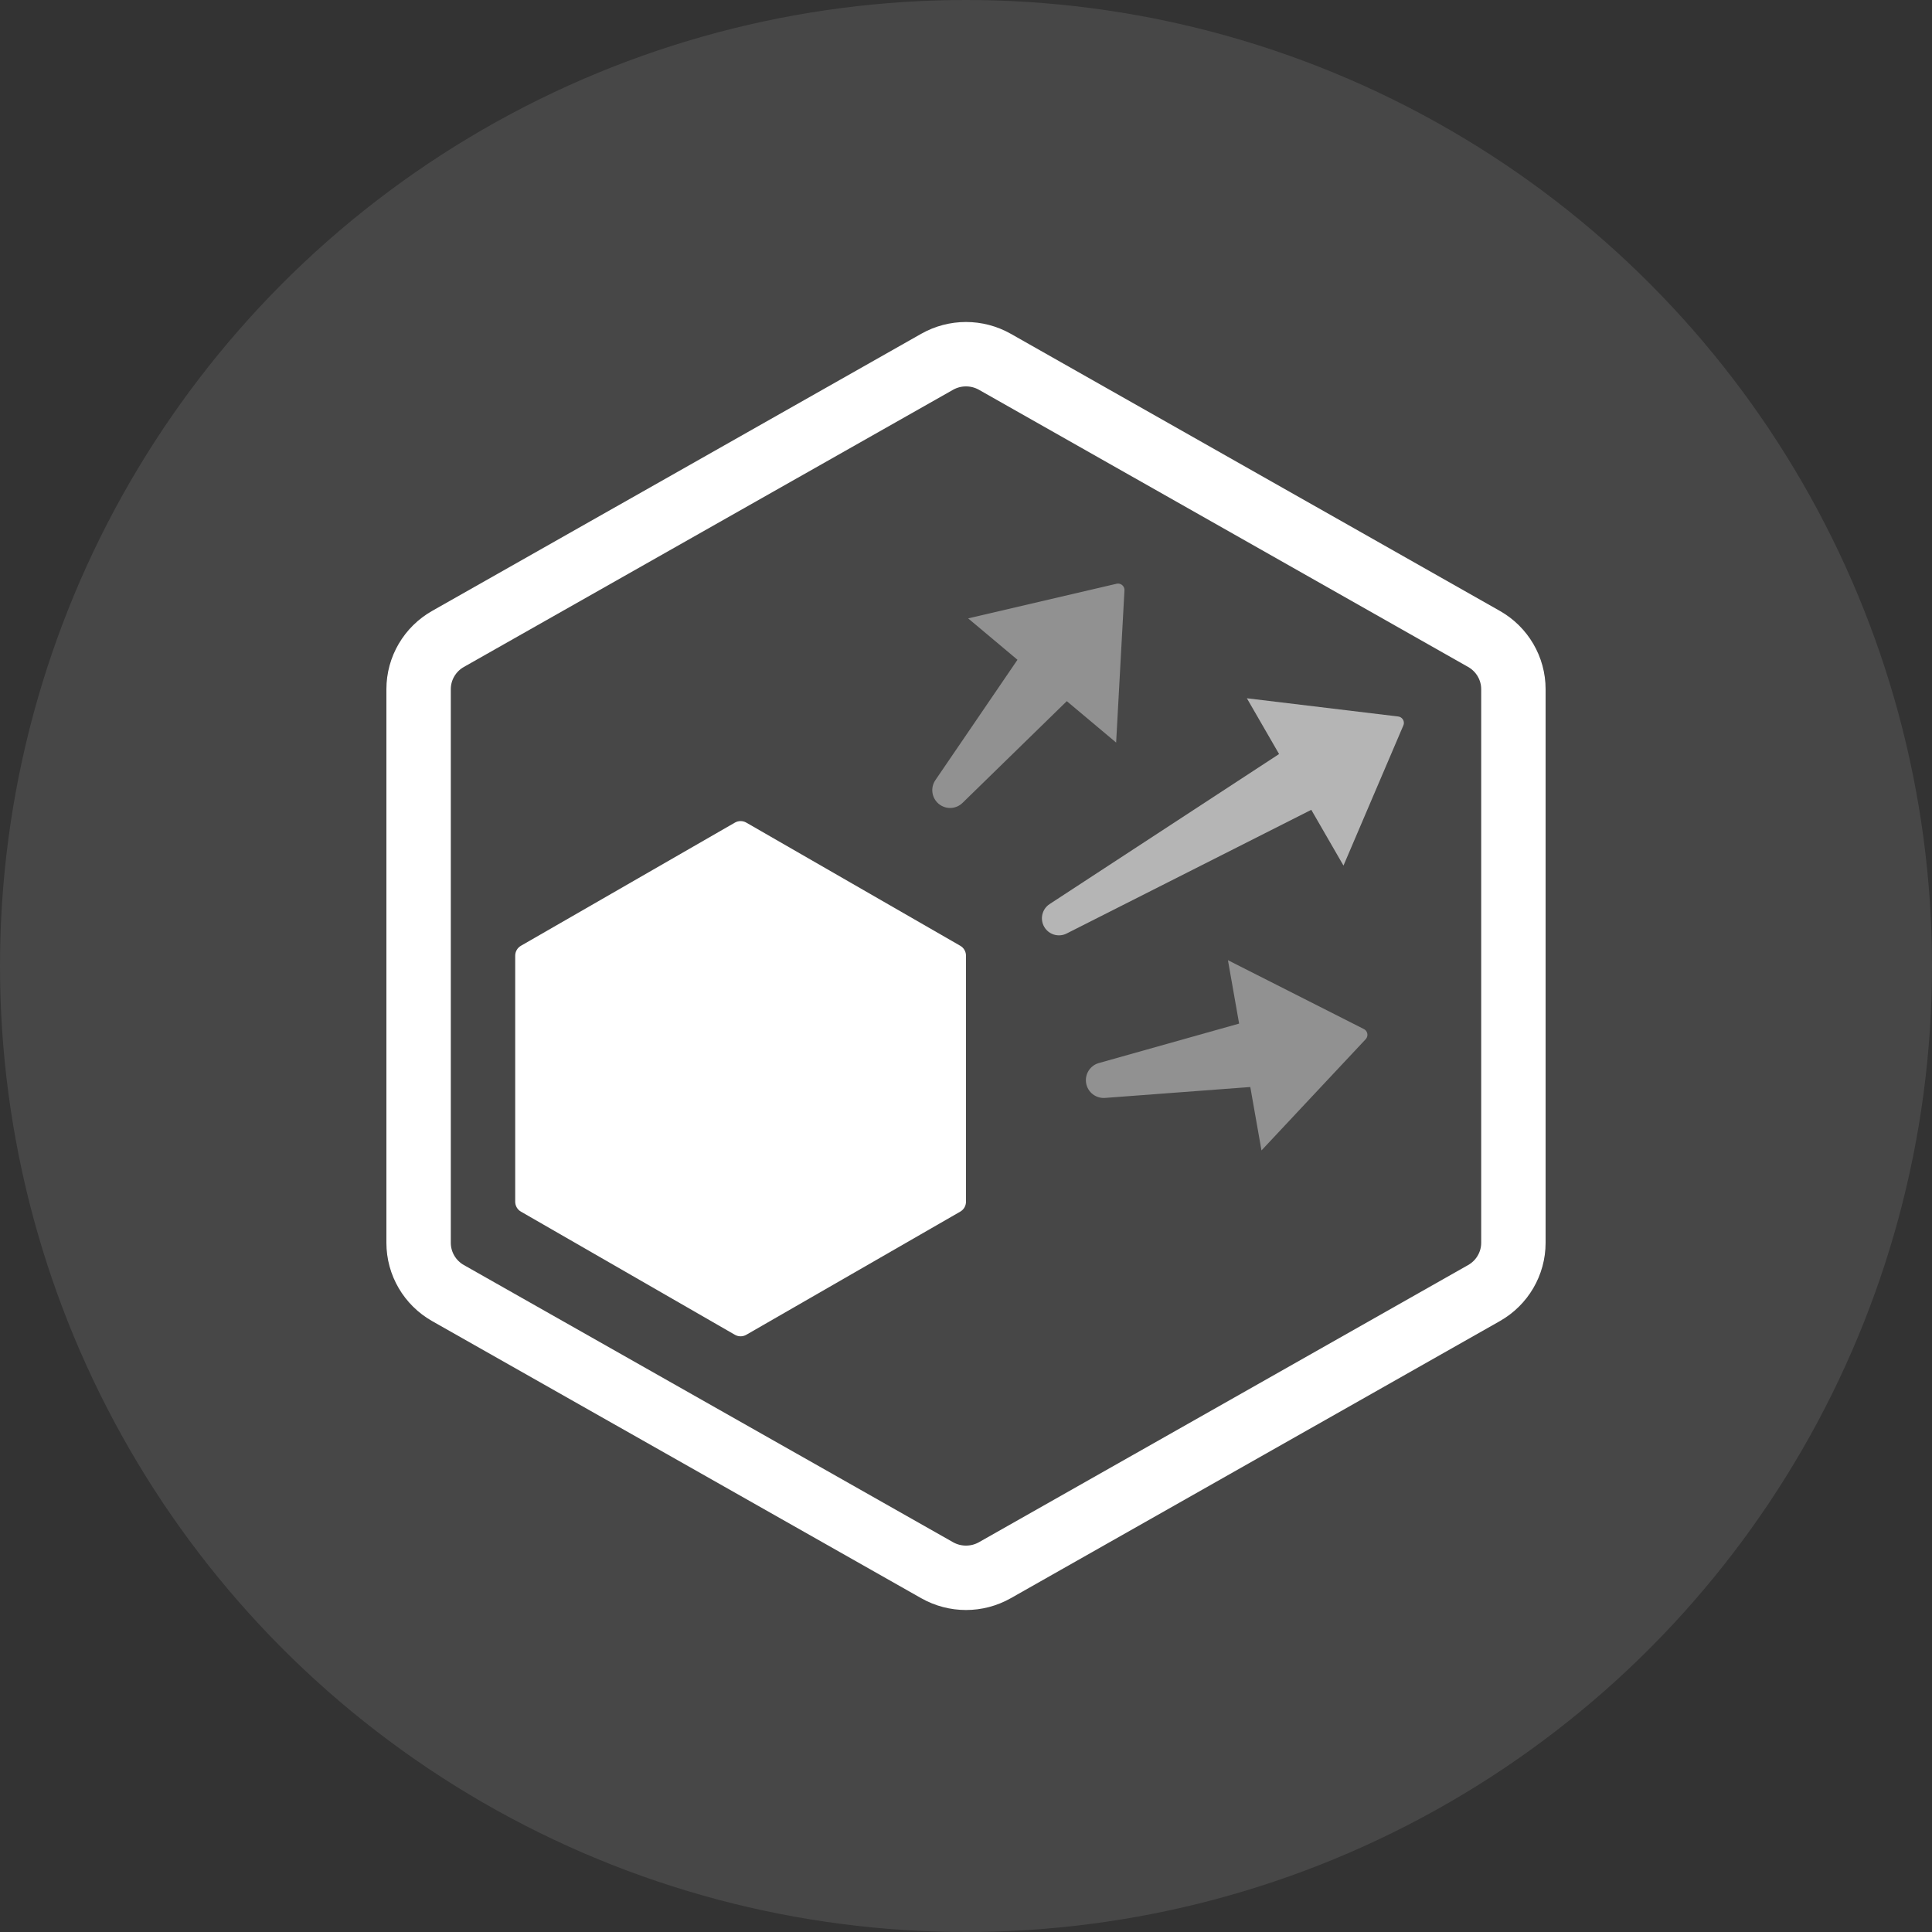 <?xml version="1.0" encoding="UTF-8"?>
<svg width="60px" height="60px" viewBox="0 0 60 60" version="1.1" xmlns="http://www.w3.org/2000/svg" xmlns:xlink="http://www.w3.org/1999/xlink">
    <rect x="0" y="0" width="60" height="60" fill="#333333" stroke="none"/>
    <!-- Generator: Sketch 54.1 (76490) - https://sketchapp.com -->
    <title>deploy-icon-scale</title>
    <desc>Created with Sketch.</desc>
    <g id="WIP---May" stroke="none" stroke-width="1" fill="none" fill-rule="evenodd">
        <g id="5---deploy---neutered" transform="translate(-980, -480)">
            <g id="main">
                <g id="content" transform="translate(-1460, -320)">
                    <g id="sec" transform="translate(1460, 760)">
                        <g id="deploy-icon-scale" transform="translate(980, 40)">
                            <circle id="Combined-Shape-Copy" fill="#FFFFFF" opacity="0.099" cx="30" cy="30" r="30"></circle>
                            <path d="M30.897,11.236 L46.086,19.842 C46.65,20.161 47,20.757 47,21.404 L47,38.596 C47,39.243 46.65,39.839 46.086,40.158 L30.897,48.764 C30.341,49.079 29.659,49.079 29.103,48.764 L13.914,40.158 C13.35,39.839 13,39.243 13,38.596 L13,21.404 C13,20.757 13.35,20.161 13.914,19.842 L29.103,11.236 C29.659,10.921 30.341,10.921 30.897,11.236 Z" id="Path-Copy-5" stroke="#FFFFFF" stroke-width="2" fill-rule="nonzero"></path>
                            <path d="M35,23 L37.84,19.213 C37.906,19.125 38.032,19.107 38.12,19.173 C38.135,19.185 38.149,19.198 38.16,19.213 L41,23 L39,23 L38.528,31.501 C38.512,31.781 38.281,32 38,32 L38,32 C37.719,32 37.488,31.781 37.472,31.501 L37,23 L35,23 Z" id="Rectangle" fill="#FFFFFF" opacity="0.6" transform="translate(38, 25.567) rotate(60) translate(-38, -25.567) "></path>
                            <path d="M29,21 L31.84,17.213 C31.906,17.125 32.032,17.107 32.12,17.173 C32.135,17.185 32.149,17.198 32.16,17.213 L35,21 L33,21 L32.55,25.502 C32.522,25.785 32.284,26 32,26 L32,26 C31.716,26 31.478,25.785 31.45,25.502 L31,21 L29,21 Z" id="Rectangle-Copy-45" fill="#FFFFFF" opacity="0.4" transform="translate(32, 21.567) rotate(40) translate(-32, -21.567) "></path>
                            <path d="M35.097,32.305 L37.937,28.518 C38.003,28.43 38.129,28.412 38.217,28.478 C38.232,28.49 38.246,28.503 38.257,28.518 L41.097,32.305 L39.097,32.305 L38.647,36.807 C38.618,37.09 38.381,37.305 38.097,37.305 L38.097,37.305 C37.813,37.305 37.575,37.09 37.547,36.807 L37.097,32.305 L35.097,32.305 Z" id="Rectangle-Copy-97" fill="#FFFFFF" opacity="0.4" transform="translate(38.097, 32.872) rotate(80) translate(-38.097, -32.872) "></path>
                            <path d="M23.177,25.547 C23.067,25.484 22.933,25.484 22.823,25.547 L16.178,29.372 C16.068,29.435 16,29.553 16,29.68 L16,37.32 C16,37.447 16.068,37.565 16.178,37.628 L22.823,41.453 C22.933,41.516 23.067,41.516 23.177,41.453 L29.822,37.628 C29.932,37.565 30,37.447 30,37.32 L30,29.68 C30,29.553 29.932,29.435 29.822,29.372 L23.177,25.547 Z" id="Path" fill="#FFFFFF" fill-rule="nonzero"></path>
                        </g>
                    </g>
                </g>
            </g>
        </g>
    </g>
</svg>